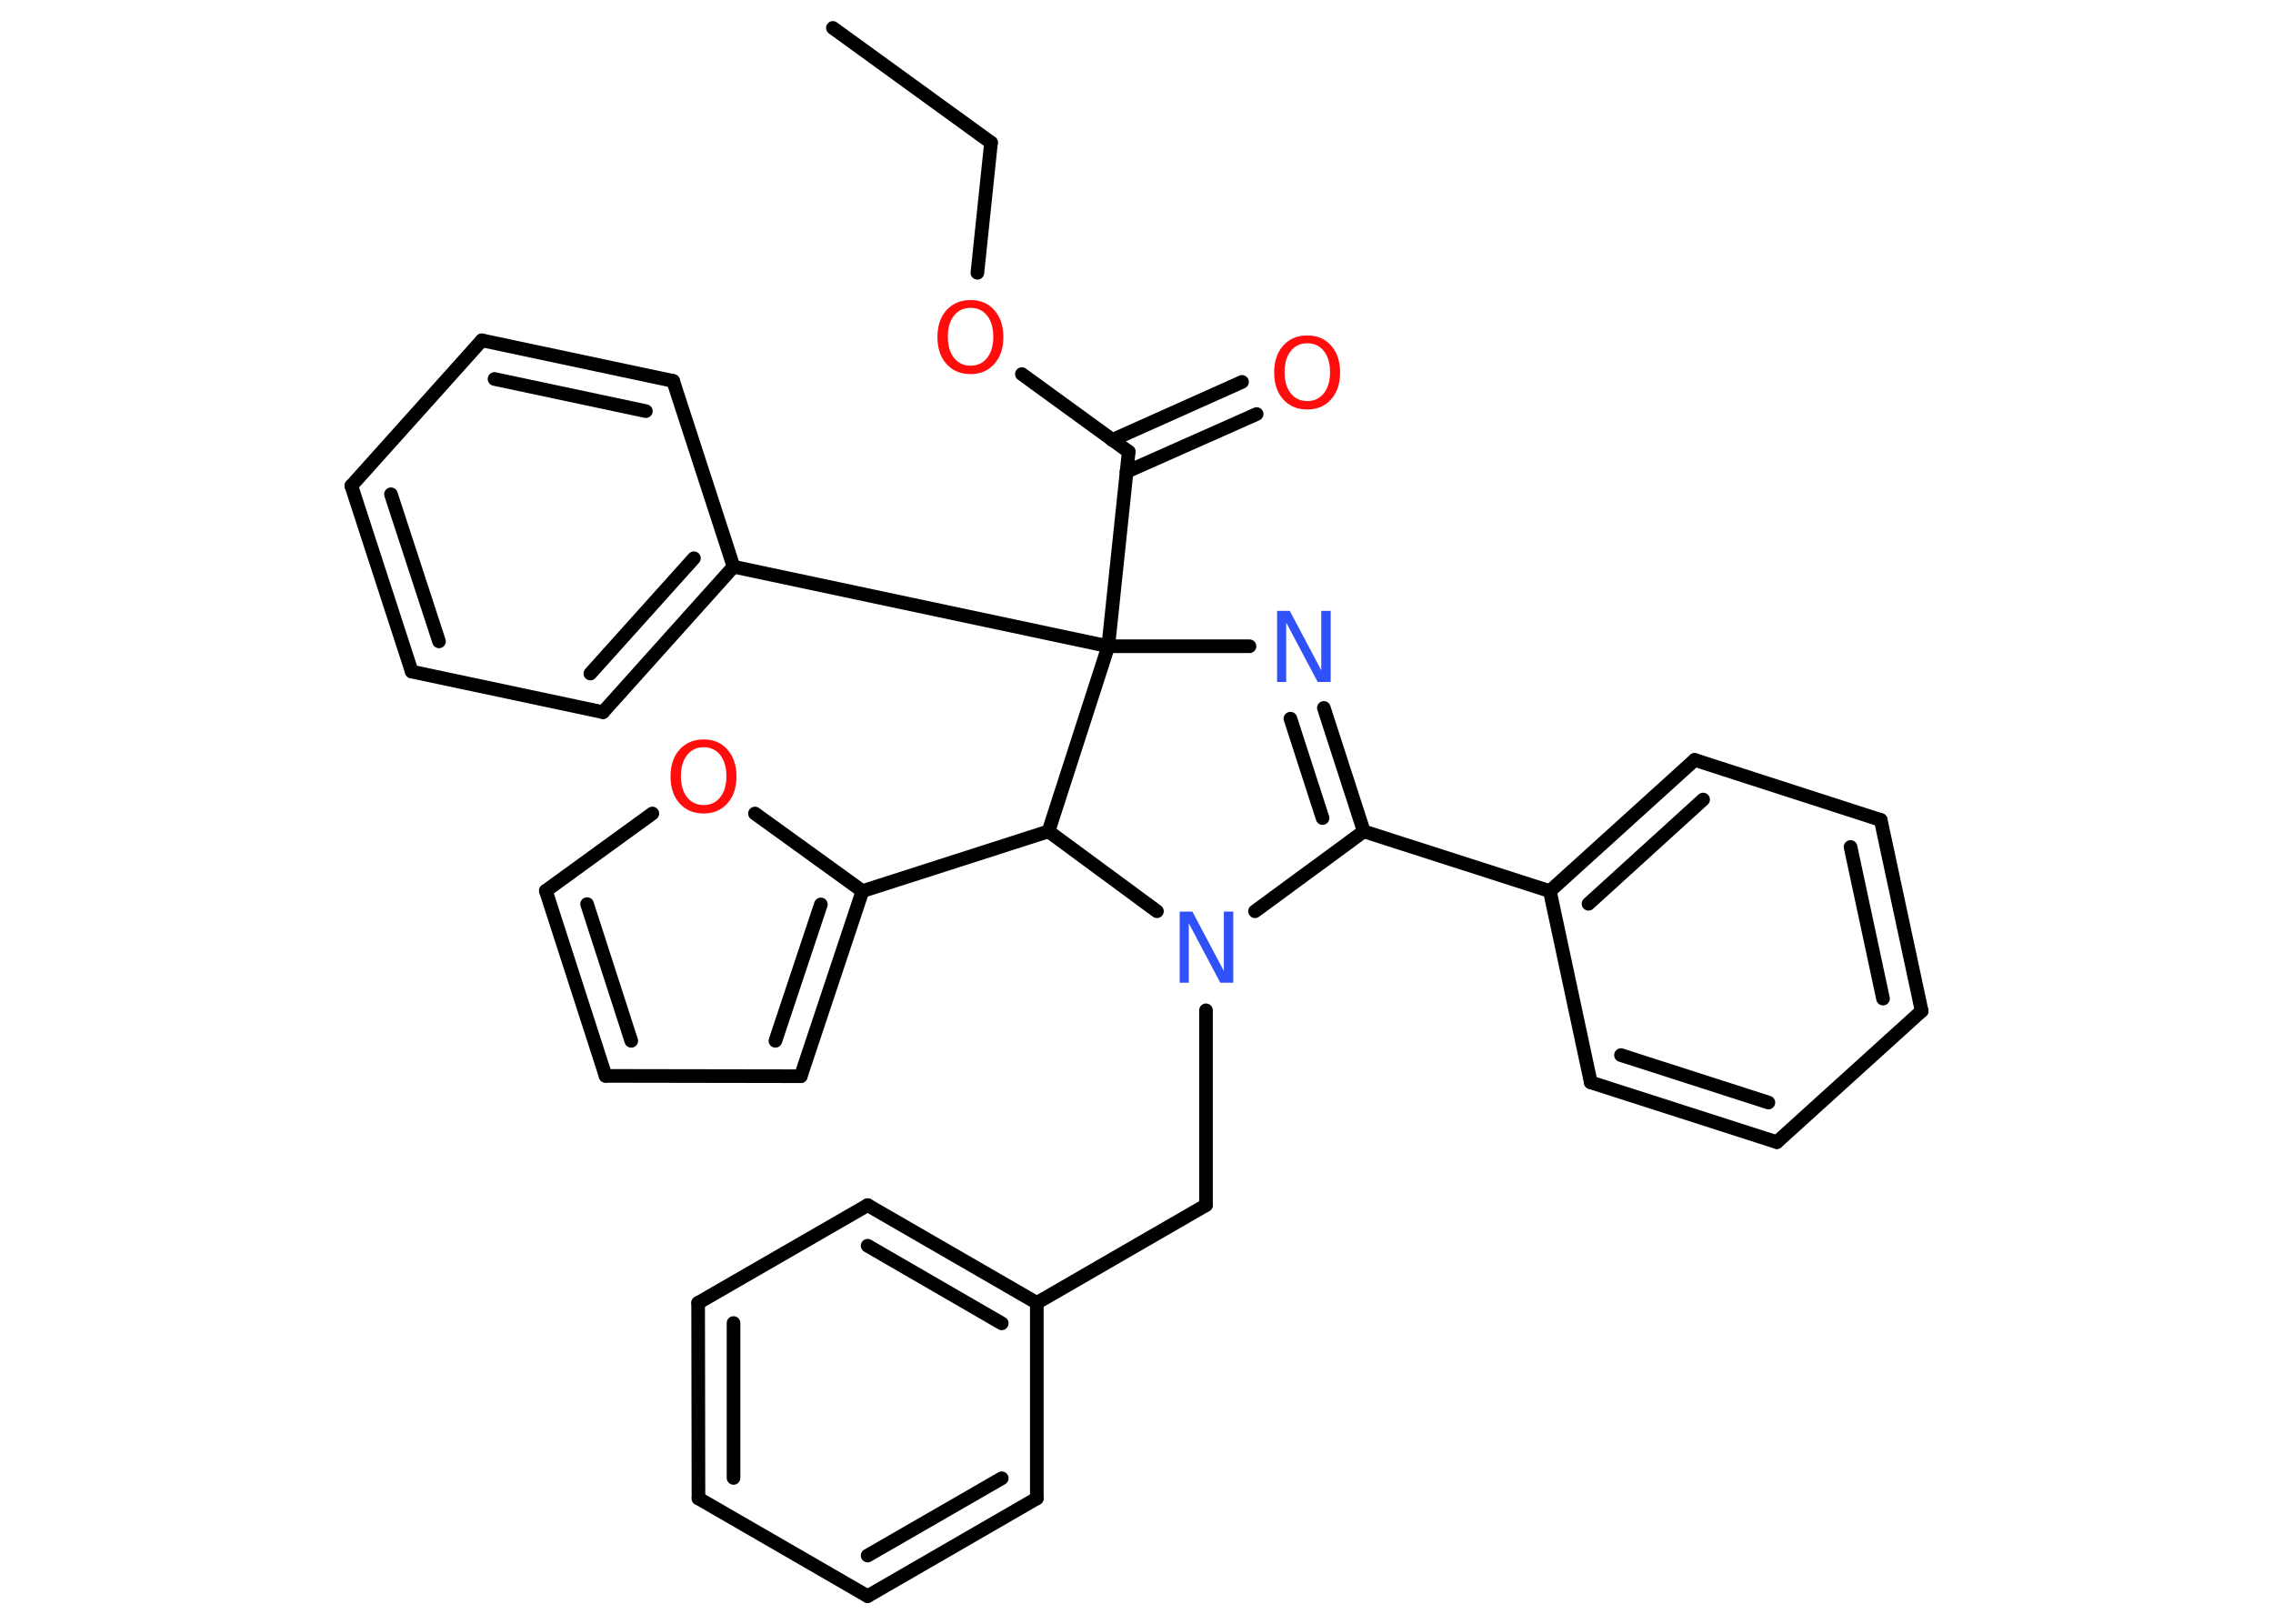 <?xml version='1.0' encoding='UTF-8'?>
<!DOCTYPE svg PUBLIC "-//W3C//DTD SVG 1.1//EN" "http://www.w3.org/Graphics/SVG/1.1/DTD/svg11.dtd">
<svg version='1.2' xmlns='http://www.w3.org/2000/svg' xmlns:xlink='http://www.w3.org/1999/xlink' width='70.0mm' height='50.0mm' viewBox='0 0 70.0 50.0'>
  <desc>Generated by the Chemistry Development Kit (http://github.com/cdk)</desc>
  <g stroke-linecap='round' stroke-linejoin='round' stroke='#000000' stroke-width='.42' fill='#FF0D0D'>
    <rect x='.0' y='.0' width='70.0' height='50.0' fill='#FFFFFF' stroke='none'/>
    <g id='mol1' class='mol'>
      <line id='mol1bnd1' class='bond' x1='25.65' y1='.86' x2='30.52' y2='4.39'/>
      <line id='mol1bnd2' class='bond' x1='30.52' y1='4.39' x2='30.1' y2='8.4'/>
      <line id='mol1bnd3' class='bond' x1='31.47' y1='11.52' x2='34.76' y2='13.91'/>
      <g id='mol1bnd4' class='bond'>
        <line x1='34.25' y1='13.55' x2='38.25' y2='11.76'/>
        <line x1='34.69' y1='14.53' x2='38.7' y2='12.75'/>
      </g>
      <line id='mol1bnd5' class='bond' x1='34.76' y1='13.91' x2='34.13' y2='19.9'/>
      <line id='mol1bnd6' class='bond' x1='34.13' y1='19.9' x2='22.59' y2='17.45'/>
      <g id='mol1bnd7' class='bond'>
        <line x1='18.57' y1='21.93' x2='22.59' y2='17.45'/>
        <line x1='18.18' y1='20.74' x2='21.37' y2='17.19'/>
      </g>
      <line id='mol1bnd8' class='bond' x1='18.57' y1='21.93' x2='12.68' y2='20.68'/>
      <g id='mol1bnd9' class='bond'>
        <line x1='10.82' y1='14.96' x2='12.68' y2='20.68'/>
        <line x1='12.04' y1='15.22' x2='13.52' y2='19.75'/>
      </g>
      <line id='mol1bnd10' class='bond' x1='10.82' y1='14.96' x2='14.84' y2='10.48'/>
      <g id='mol1bnd11' class='bond'>
        <line x1='20.73' y1='11.73' x2='14.84' y2='10.48'/>
        <line x1='19.89' y1='12.66' x2='15.23' y2='11.67'/>
      </g>
      <line id='mol1bnd12' class='bond' x1='22.59' y1='17.45' x2='20.73' y2='11.73'/>
      <line id='mol1bnd13' class='bond' x1='34.13' y1='19.9' x2='38.48' y2='19.9'/>
      <g id='mol1bnd14' class='bond'>
        <line x1='42.0' y1='25.6' x2='40.77' y2='21.8'/>
        <line x1='40.73' y1='25.19' x2='39.74' y2='22.13'/>
      </g>
      <line id='mol1bnd15' class='bond' x1='42.0' y1='25.6' x2='47.73' y2='27.44'/>
      <g id='mol1bnd16' class='bond'>
        <line x1='52.19' y1='23.4' x2='47.73' y2='27.44'/>
        <line x1='52.45' y1='24.62' x2='48.92' y2='27.83'/>
      </g>
      <line id='mol1bnd17' class='bond' x1='52.19' y1='23.4' x2='57.92' y2='25.25'/>
      <g id='mol1bnd18' class='bond'>
        <line x1='59.18' y1='31.13' x2='57.92' y2='25.25'/>
        <line x1='57.99' y1='30.75' x2='56.99' y2='26.08'/>
      </g>
      <line id='mol1bnd19' class='bond' x1='59.18' y1='31.13' x2='54.72' y2='35.17'/>
      <g id='mol1bnd20' class='bond'>
        <line x1='48.99' y1='33.33' x2='54.72' y2='35.17'/>
        <line x1='49.92' y1='32.49' x2='54.46' y2='33.95'/>
      </g>
      <line id='mol1bnd21' class='bond' x1='47.73' y1='27.44' x2='48.99' y2='33.33'/>
      <line id='mol1bnd22' class='bond' x1='42.0' y1='25.6' x2='38.65' y2='28.06'/>
      <line id='mol1bnd23' class='bond' x1='37.14' y1='31.11' x2='37.14' y2='37.11'/>
      <line id='mol1bnd24' class='bond' x1='37.14' y1='37.11' x2='31.93' y2='40.12'/>
      <g id='mol1bnd25' class='bond'>
        <line x1='31.93' y1='40.12' x2='26.72' y2='37.11'/>
        <line x1='30.85' y1='40.75' x2='26.72' y2='38.36'/>
      </g>
      <line id='mol1bnd26' class='bond' x1='26.72' y1='37.11' x2='21.5' y2='40.12'/>
      <g id='mol1bnd27' class='bond'>
        <line x1='21.5' y1='40.12' x2='21.51' y2='46.14'/>
        <line x1='22.59' y1='40.74' x2='22.59' y2='45.51'/>
      </g>
      <line id='mol1bnd28' class='bond' x1='21.51' y1='46.14' x2='26.72' y2='49.15'/>
      <g id='mol1bnd29' class='bond'>
        <line x1='26.72' y1='49.15' x2='31.93' y2='46.14'/>
        <line x1='26.72' y1='47.9' x2='30.85' y2='45.52'/>
      </g>
      <line id='mol1bnd30' class='bond' x1='31.93' y1='40.12' x2='31.93' y2='46.14'/>
      <line id='mol1bnd31' class='bond' x1='35.63' y1='28.06' x2='32.29' y2='25.6'/>
      <line id='mol1bnd32' class='bond' x1='34.13' y1='19.9' x2='32.29' y2='25.6'/>
      <line id='mol1bnd33' class='bond' x1='32.29' y1='25.6' x2='26.56' y2='27.44'/>
      <g id='mol1bnd34' class='bond'>
        <line x1='24.66' y1='33.14' x2='26.56' y2='27.44'/>
        <line x1='23.88' y1='32.05' x2='25.28' y2='27.85'/>
      </g>
      <line id='mol1bnd35' class='bond' x1='24.66' y1='33.14' x2='18.65' y2='33.13'/>
      <g id='mol1bnd36' class='bond'>
        <line x1='16.81' y1='27.43' x2='18.65' y2='33.13'/>
        <line x1='18.08' y1='27.84' x2='19.44' y2='32.05'/>
      </g>
      <line id='mol1bnd37' class='bond' x1='16.81' y1='27.43' x2='20.09' y2='25.05'/>
      <line id='mol1bnd38' class='bond' x1='26.56' y1='27.44' x2='23.25' y2='25.05'/>
      <path id='mol1atm3' class='atom' d='M29.89 9.48q-.32 .0 -.51 .24q-.19 .24 -.19 .65q.0 .41 .19 .65q.19 .24 .51 .24q.32 .0 .51 -.24q.19 -.24 .19 -.65q.0 -.41 -.19 -.65q-.19 -.24 -.51 -.24zM29.89 9.24q.46 .0 .73 .31q.28 .31 .28 .83q.0 .52 -.28 .83q-.28 .31 -.73 .31q-.46 .0 -.74 -.31q-.28 -.31 -.28 -.83q.0 -.52 .28 -.83q.28 -.31 .74 -.31z' stroke='none'/>
      <path id='mol1atm5' class='atom' d='M40.26 10.57q-.32 .0 -.51 .24q-.19 .24 -.19 .65q.0 .41 .19 .65q.19 .24 .51 .24q.32 .0 .51 -.24q.19 -.24 .19 -.65q.0 -.41 -.19 -.65q-.19 -.24 -.51 -.24zM40.26 10.33q.46 .0 .73 .31q.28 .31 .28 .83q.0 .52 -.28 .83q-.28 .31 -.73 .31q-.46 .0 -.74 -.31q-.28 -.31 -.28 -.83q.0 -.52 .28 -.83q.28 -.31 .74 -.31z' stroke='none'/>
      <path id='mol1atm13' class='atom' d='M39.32 18.81h.4l.97 1.83v-1.83h.29v2.19h-.4l-.97 -1.83v1.83h-.28v-2.19z' stroke='none' fill='#3050F8'/>
      <path id='mol1atm21' class='atom' d='M36.32 28.07h.4l.97 1.83v-1.83h.29v2.19h-.4l-.97 -1.83v1.83h-.28v-2.19z' stroke='none' fill='#3050F8'/>
      <path id='mol1atm34' class='atom' d='M21.67 23.01q-.32 .0 -.51 .24q-.19 .24 -.19 .65q.0 .41 .19 .65q.19 .24 .51 .24q.32 .0 .51 -.24q.19 -.24 .19 -.65q.0 -.41 -.19 -.65q-.19 -.24 -.51 -.24zM21.67 22.77q.46 .0 .73 .31q.28 .31 .28 .83q.0 .52 -.28 .83q-.28 .31 -.73 .31q-.46 .0 -.74 -.31q-.28 -.31 -.28 -.83q.0 -.52 .28 -.83q.28 -.31 .74 -.31z' stroke='none'/>
    </g>
  </g>
</svg>
